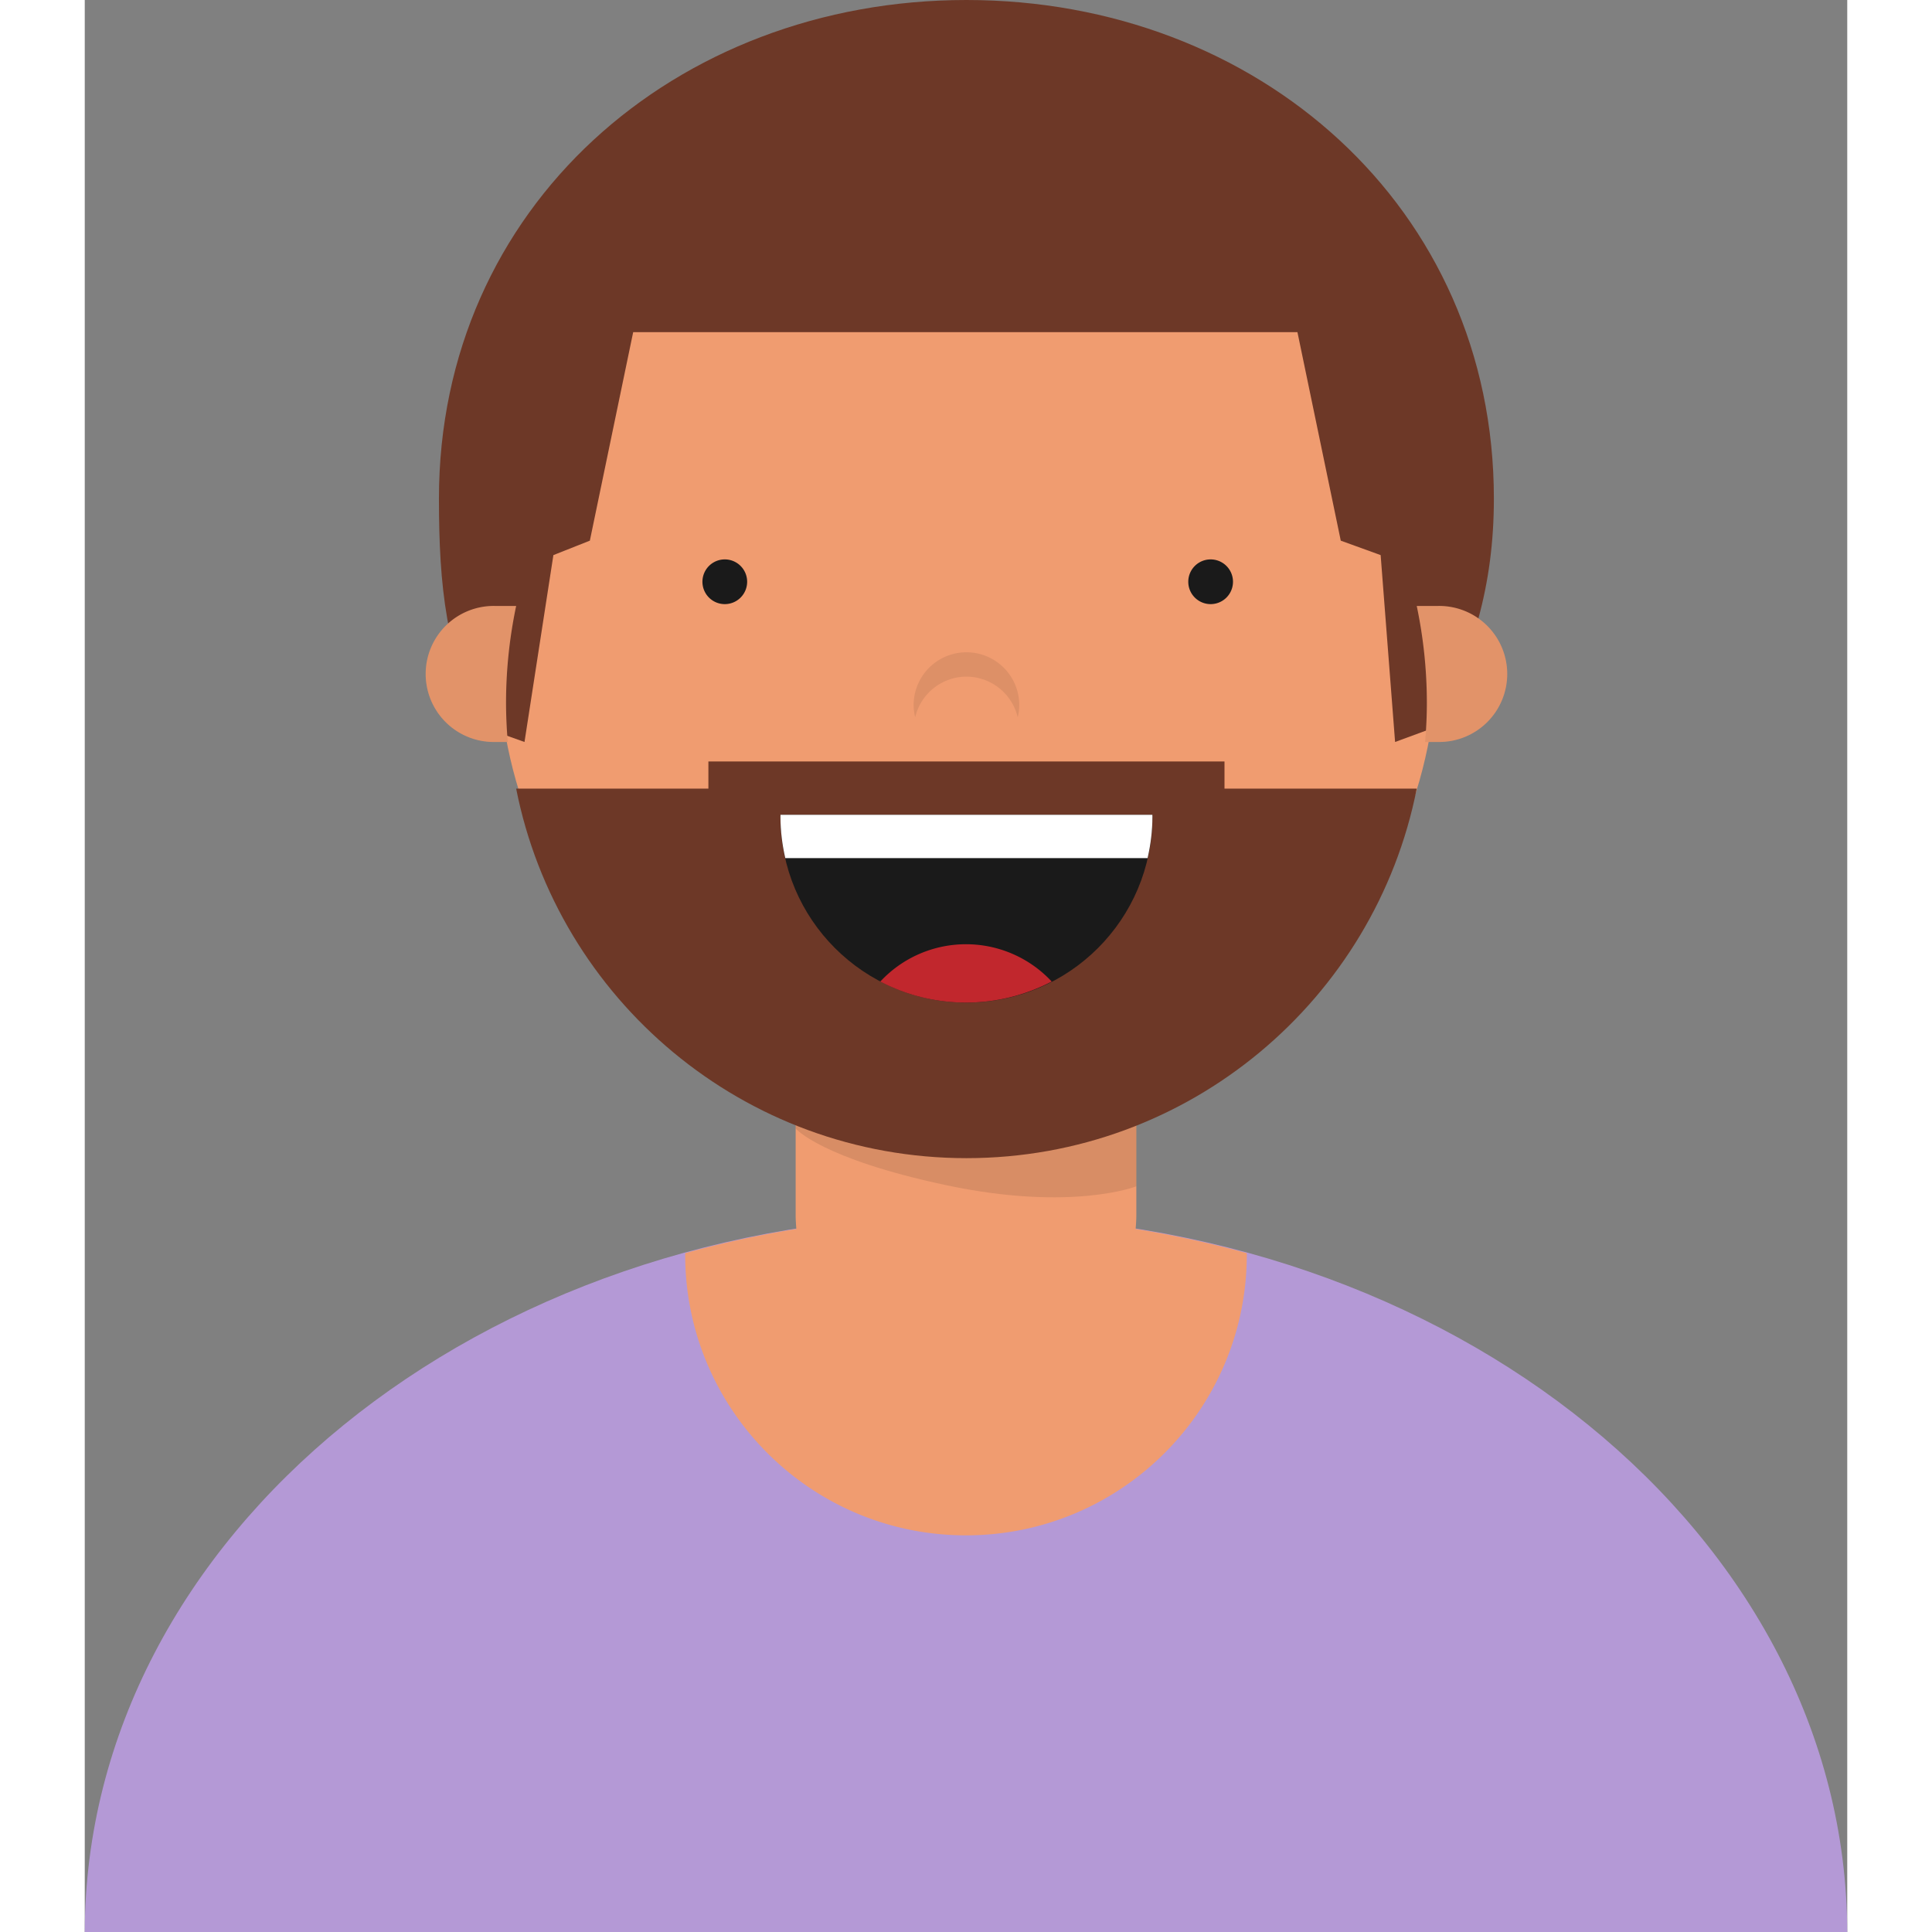 <svg data-bbox="25.484 20.423 145.362 159.342" xmlns="http://www.w3.org/2000/svg" width="200" height="200" viewBox="25.484 20.423 145.362 159.342" data-type="color" aria-labelledby="svgcid--6bymj2-w7owzp"><rect x="25.484" y="20.423" width="145.362" height="159.342" fill="#808080" stroke="none"/><path d="M137.03 74.22c0 21.387-17.337 38.724-38.724 38.724-21.387 0-38.724-17.337-38.724-38.724 0-21.387 17.337-38.724 38.724-38.724 21.387 0 38.724 17.337 38.724 38.724z" fill="#F09C70" data-color="1"/><path fill="#B499D6" d="M170.846 179.765c-.099-32.663-32.599-59.118-72.681-59.118s-72.583 26.455-72.681 59.118h145.362z" data-color="2"/><path fill="#F09C70" d="M121.319 123.772a85.485 85.485 0 00-9.163-1.994c.03-.374.057-.749.057-1.13v-14.049H84.116v14.049c0 .381.027.756.057 1.13a85.676 85.676 0 00-9.163 1.994c0 .04-.006.078-.006.118 0 12.791 10.369 23.161 23.16 23.161s23.16-10.369 23.16-23.161c.001-.04-.005-.078-.005-.118z" data-color="1"/><path opacity=".1" d="M84.116 112.059h28.095l.002 6.206s-5.332 2.101-15.668-.091c-10.335-2.192-12.429-4.676-12.429-4.676v-1.439z"/><path opacity=".08" d="M98.202 76.23a4.35 4.35 0 014.228 3.351 4.33 4.33 0 00.128-1.005 4.356 4.356 0 10-8.712 0c0 .348.051.681.128 1.005a4.349 4.349 0 014.228-3.351z"/><path d="M120.185 68.404a1.844 1.844 0 11-3.688 0 1.844 1.844 0 013.688 0zM80.115 68.404a1.844 1.844 0 11-3.688 0 1.844 1.844 0 013.688 0z" fill="#1A1A1A" data-color="3"/><path fill="#6D3827" d="M119.485 85.466v-2.239H76.919v2.239H61.064c3.437 17.374 18.755 30.476 37.138 30.476s33.701-13.102 37.138-30.476h-15.855z" data-color="4"/><path fill="#1A1A1A" d="M82.867 87.621c0 .05-.004.1-.004.15 0 8.472 6.868 15.339 15.339 15.339s15.339-6.868 15.339-15.339c0-.05-.003-.1-.004-.15h-30.67z" data-color="3"/><path fill="#FFF" d="M82.866 87.621c0 .05-.004.1-.004.15 0 1.179.145 2.322.397 3.424h29.884c.252-1.102.397-2.245.397-3.424 0-.05-.003-.1-.004-.15h-30.67z" data-color="5"/><path fill="#C1272D" d="M91.097 101.376a15.255 15.255 0 007.068 1.734c2.551 0 4.951-.632 7.068-1.734a9.652 9.652 0 00-7.068-3.077 9.652 9.652 0 00-7.068 3.077z" data-color="6"/><path fill="#6D3827" d="M61.752 81.618l2.383-15.413 3.007-1.191 3.574-17.198H125.5l3.574 17.198 3.289 1.191 1.191 15.413 3.236-1.191c3.132-6.008 4.912-11.64 4.912-18.884 0-24.026-19.477-41.12-43.503-41.12s-43.503 17.094-43.503 41.12c0 7.244.589 12.876 3.721 18.884l3.335 1.191z" data-color="4"/><path fill="#F09C70" d="M61.064 70.399h-1.778a5.61 5.61 0 100 11.219h1.086a39.123 39.123 0 01-.143-3.208c0-2.747.291-5.425.835-8.011zM137.118 70.399h-1.778c.544 2.585.835 5.264.835 8.011 0 1.081-.056 2.149-.143 3.208h1.086a5.61 5.61 0 100-11.219z" data-color="1"/><path opacity=".06" d="M137.118 70.399h-1.778c.544 2.585.835 5.264.835 8.011 0 1.081-.056 2.149-.143 3.208h1.086a5.61 5.61 0 100-11.219zM61.064 70.399h-1.778a5.61 5.61 0 100 11.219h1.086a39.123 39.123 0 01-.143-3.208c0-2.747.291-5.425.835-8.011z"/></svg>